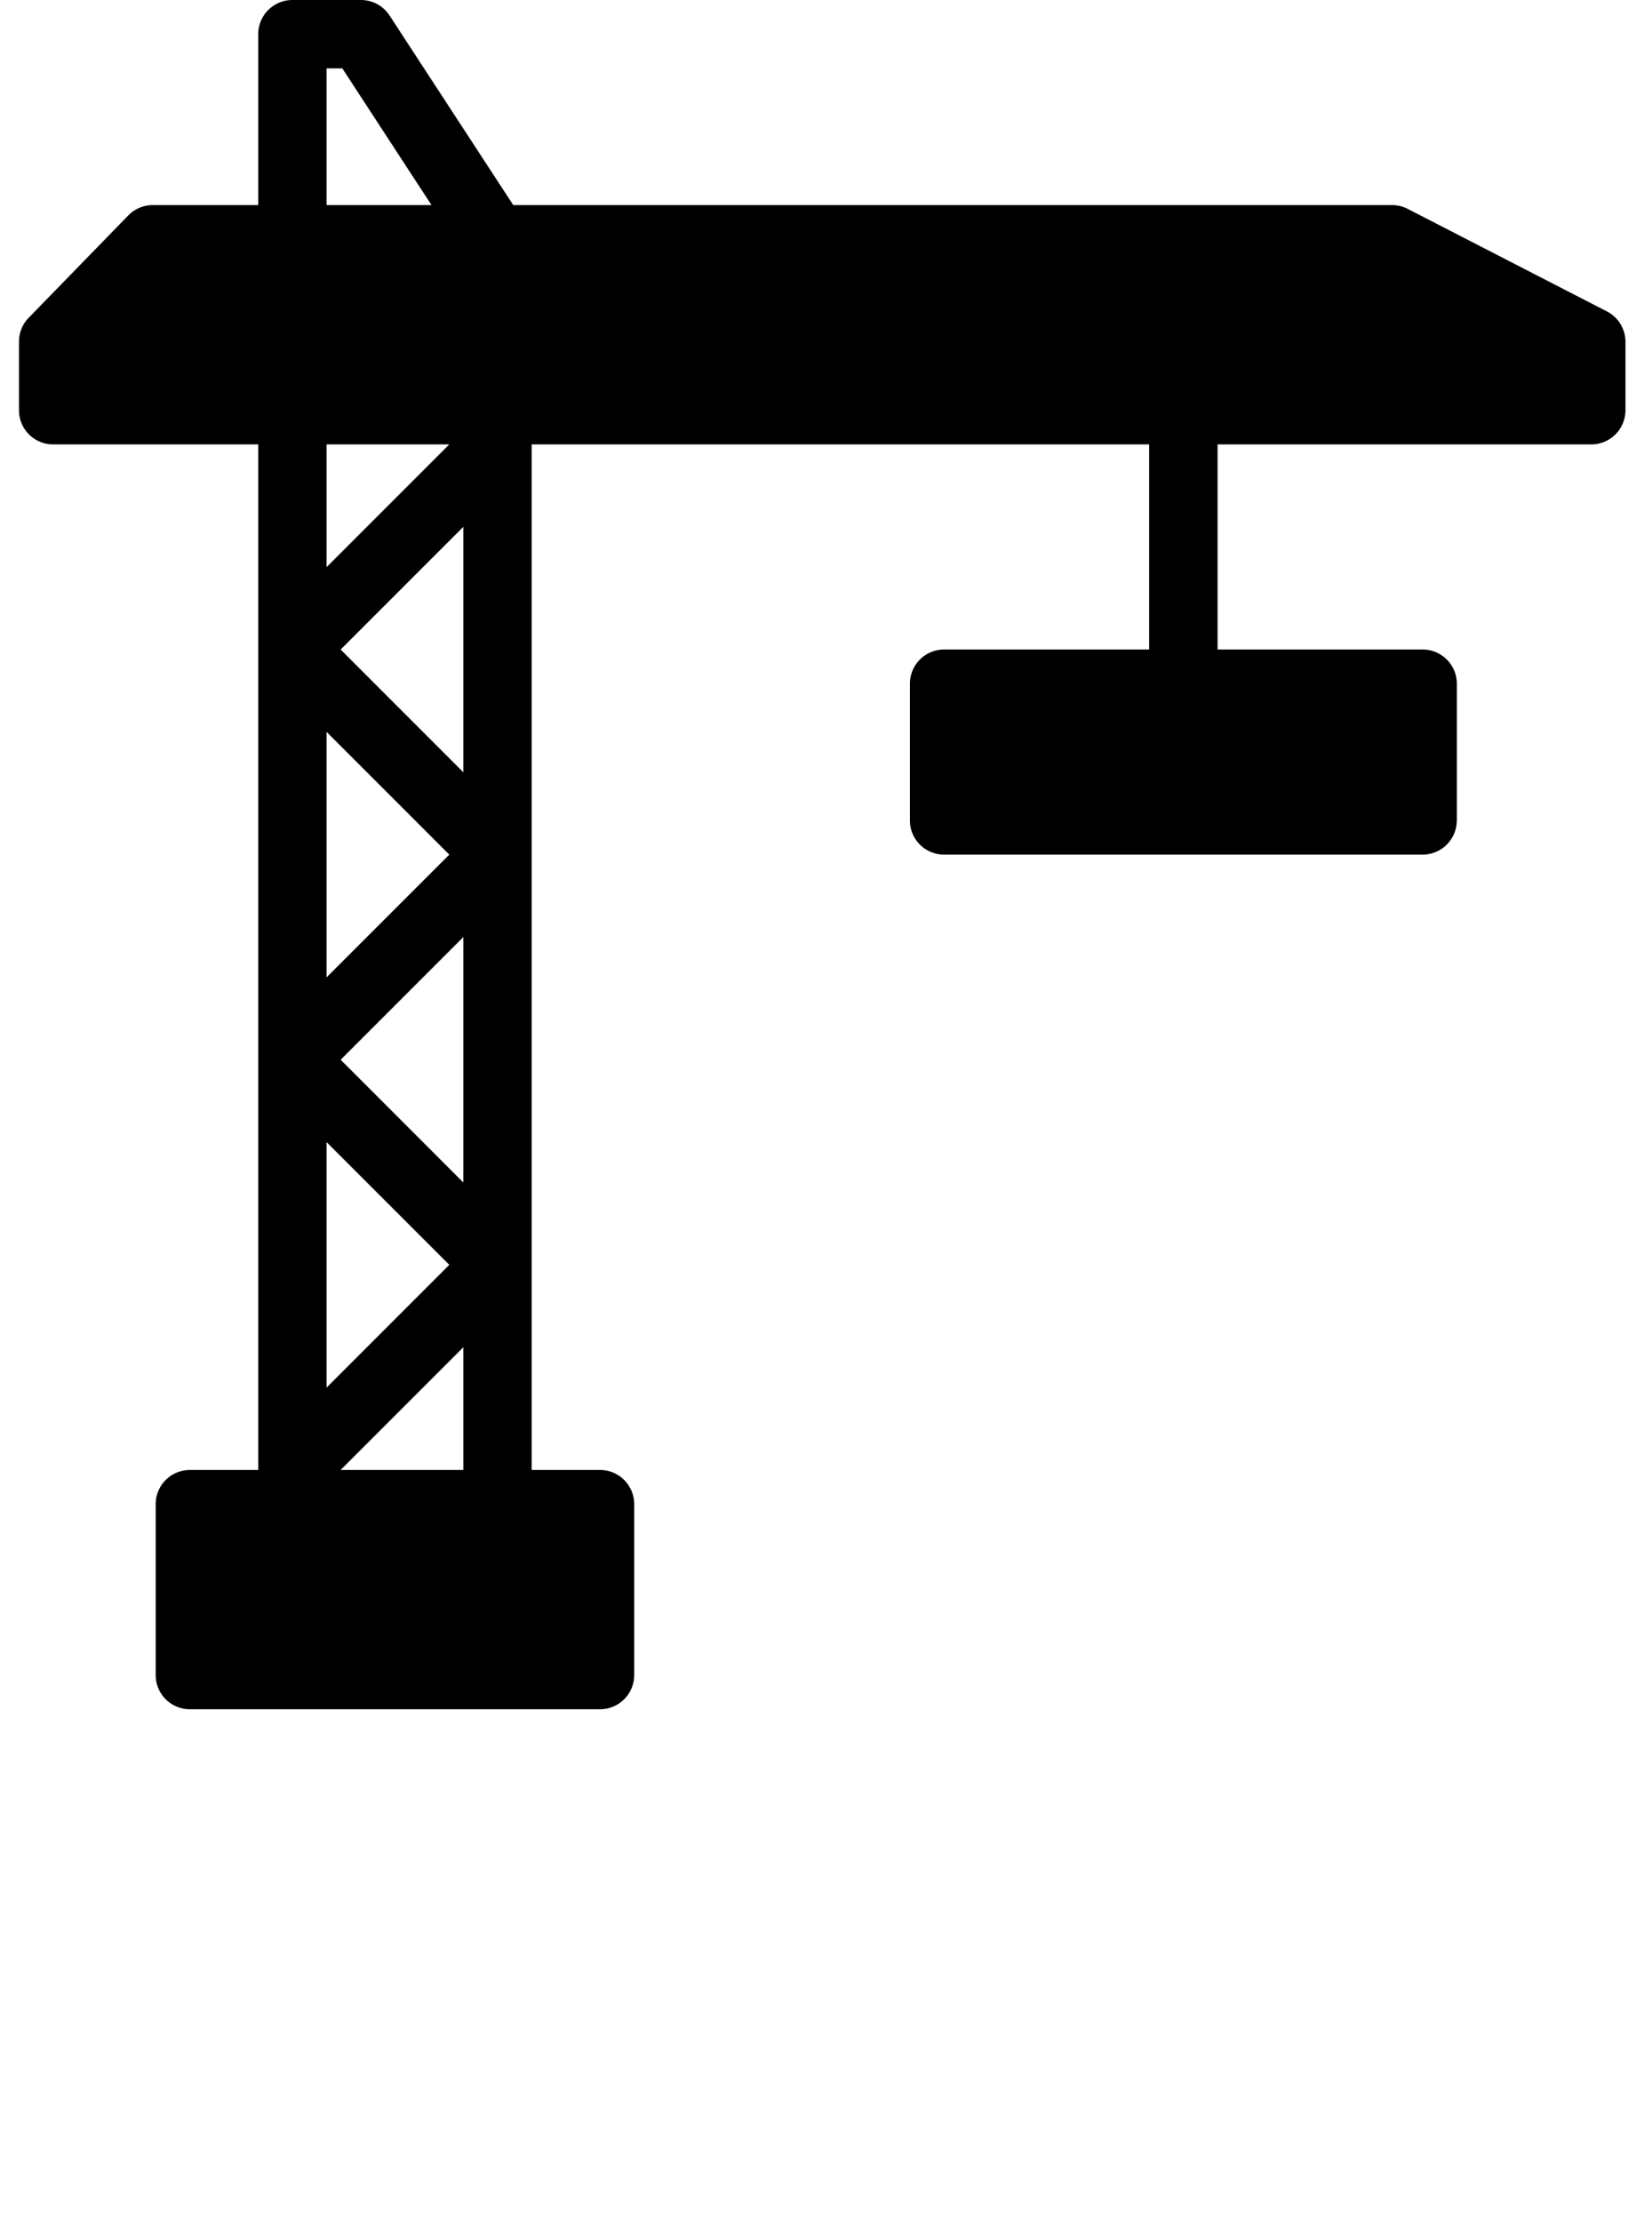 <svg viewBox="0 0 29 39" fill="none"><path d="M25.574 14.4V12a.6.6 0 0 0-.6-.6h-3.6V7.8h6.56a.6.6 0 0 0 .6-.6V6a.6.6 0 0 0-.325-.534l-3.498-1.8a.6.6 0 0 0-.276-.066H9.01L6.837.27A.6.6 0 0 0 6.333 0h-1.2a.6.6 0 0 0-.6.6v3H2.685a.6.6 0 0 0-.432.18L.501 5.58A.6.6 0 0 0 .333 6v1.2a.6.6 0 0 0 .6.6h3.6v18h-1.2a.6.6 0 0 0-.6.6v3a.6.6 0 0 0 .6.6h7.2a.6.6 0 0 0 .6-.6v-3a.6.6 0 0 0-.6-.6h-1.2v-18h10.84v3.6h-3.6a.6.6 0 0 0-.6.6v2.4a.6.6 0 0 0 .6.6h8.4a.6.6 0 0 0 .6-.6zM7.887 7.8 5.733 9.954V7.8h2.154zm0 7.2-2.154 2.154v-4.308L7.887 15zM5.733 1.2h.276l1.566 2.4H5.733V1.2zm0 18.846L7.887 22.2l-2.154 2.154v-4.308zm2.4 5.754H5.98l2.154-2.154V25.8zm0-5.046L5.98 18.6l2.154-2.154v4.308zm0-7.2L5.98 11.4l2.154-2.154v4.308z" fill="currentColor"/></svg>
